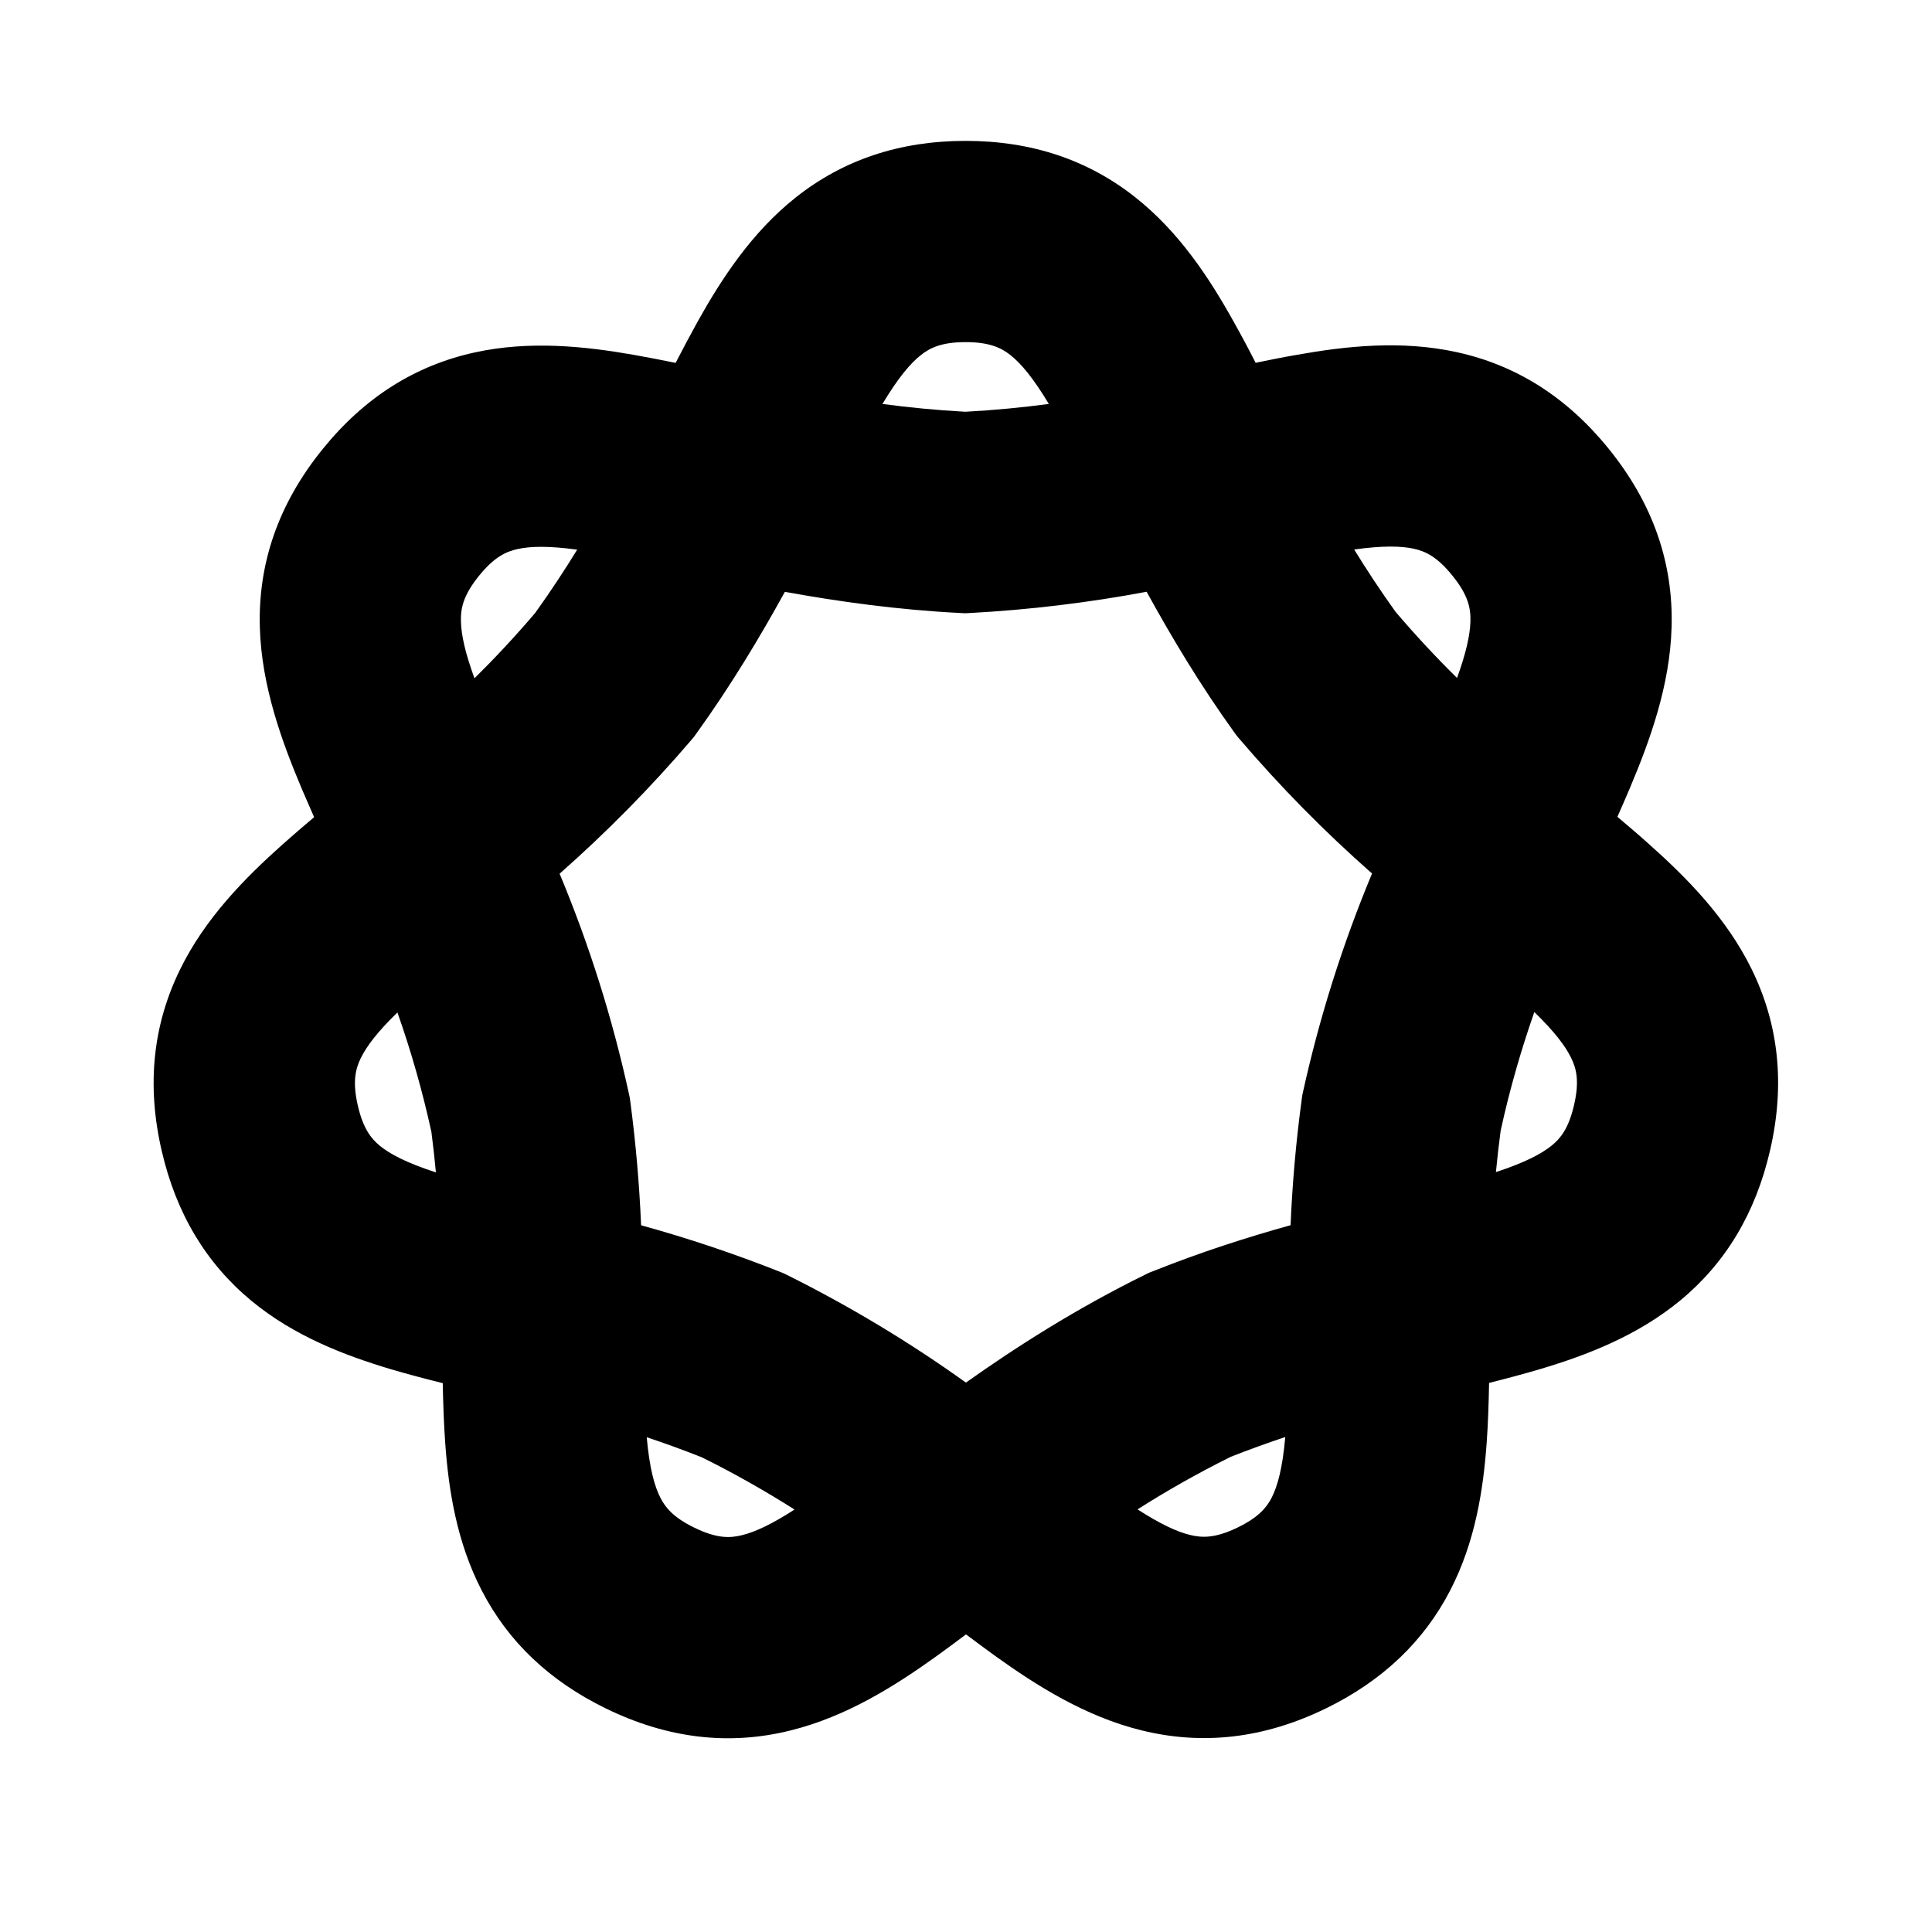 <svg xmlns="http://www.w3.org/2000/svg" width="24" height="24">
  <defs/>
  <path  d="M9.886,2.452 C10.474,1.986 11.175,1.75 11.996,1.75 C12.814,1.75 13.515,1.986 14.102,2.45 C14.649,2.882 15.023,3.455 15.32,3.987 C15.418,4.161 15.51,4.334 15.598,4.507 C15.768,4.471 15.94,4.437 16.115,4.407 C16.72,4.299 17.408,4.224 18.093,4.374 C18.831,4.534 19.463,4.931 19.984,5.575 C20.537,6.258 20.788,6.999 20.765,7.792 C20.745,8.517 20.495,9.202 20.244,9.797 C20.194,9.914 20.144,10.03 20.092,10.147 C20.225,10.259 20.358,10.372 20.489,10.49 C20.953,10.903 21.446,11.402 21.758,12.036 C22.096,12.723 22.178,13.473 21.988,14.292 C21.808,15.07 21.436,15.691 20.87,16.157 C20.34,16.593 19.716,16.833 19.144,17.004 C18.944,17.064 18.724,17.122 18.498,17.179 C18.493,17.437 18.485,17.689 18.468,17.923 C18.426,18.507 18.326,19.154 18.016,19.754 C17.687,20.392 17.172,20.88 16.472,21.222 C15.699,21.599 14.937,21.682 14.18,21.495 C13.485,21.324 12.88,20.942 12.366,20.573 C12.243,20.484 12.121,20.394 12,20.303 C11.88,20.393 11.76,20.483 11.637,20.571 C11.122,20.941 10.517,21.324 9.822,21.496 C9.065,21.685 8.302,21.601 7.528,21.224 C6.828,20.883 6.314,20.396 5.985,19.759 C5.675,19.161 5.573,18.514 5.531,17.931 C5.514,17.695 5.505,17.441 5.5,17.182 C5.285,17.129 5.071,17.072 4.859,17.01 C4.286,16.839 3.659,16.6 3.129,16.164 C2.562,15.697 2.189,15.076 2.009,14.297 C1.819,13.479 1.9,12.73 2.237,12.043 C2.547,11.409 3.039,10.911 3.502,10.497 C3.635,10.379 3.768,10.264 3.902,10.151 C3.851,10.036 3.801,9.921 3.752,9.806 C3.5,9.21 3.25,8.524 3.228,7.799 C3.204,7.005 3.454,6.263 4.008,5.579 C4.528,4.936 5.159,4.539 5.898,4.378 C6.581,4.228 7.268,4.302 7.873,4.408 C8.049,4.439 8.222,4.473 8.393,4.508 C8.481,4.338 8.572,4.165 8.668,3.992 C8.965,3.46 9.34,2.885 9.886,2.452 Z M6.951,10.854 L6.952,10.854 C7.32,11.736 7.608,12.65 7.812,13.584 L7.822,13.631 L7.829,13.677 C7.897,14.189 7.942,14.705 7.964,15.221 C8.55,15.382 9.127,15.576 9.692,15.8 L9.736,15.818 L9.779,15.839 C10.553,16.225 11.296,16.671 11.999,17.175 C12.634,16.725 13.377,16.251 14.232,15.831 L14.275,15.81 L14.319,15.793 C14.928,15.55 15.502,15.367 16.032,15.22 C16.054,14.698 16.1,14.178 16.17,13.66 L16.176,13.613 L16.186,13.566 C16.391,12.637 16.678,11.729 17.044,10.851 C16.455,10.333 15.904,9.773 15.394,9.176 L15.363,9.139 L15.335,9.101 C14.91,8.511 14.551,7.911 14.244,7.351 C13.52,7.487 12.788,7.575 12.052,7.615 L11.99,7.618 L11.93,7.615 C11.15,7.576 10.412,7.472 9.75,7.352 C9.44,7.915 9.078,8.519 8.65,9.113 L8.621,9.153 L8.591,9.189 C8.084,9.782 7.536,10.338 6.951,10.854 Z M13.029,5.018 C12.833,4.692 12.683,4.515 12.552,4.411 C12.44,4.323 12.297,4.25 11.995,4.25 C11.693,4.25 11.55,4.323 11.438,4.412 C11.308,4.515 11.158,4.692 10.962,5.018 C11.284,5.061 11.624,5.095 11.992,5.115 C12.362,5.095 12.705,5.061 13.029,5.018 Z M7.17,6.828 C6.815,6.78 6.591,6.785 6.432,6.82 C6.29,6.851 6.142,6.916 5.951,7.152 C5.752,7.398 5.721,7.561 5.726,7.724 C5.731,7.893 5.779,8.11 5.894,8.426 C6.142,8.181 6.394,7.913 6.65,7.612 C6.844,7.341 7.015,7.08 7.17,6.828 Z M18.1,8.422 C18.214,8.106 18.261,7.889 18.266,7.721 C18.271,7.557 18.24,7.394 18.041,7.149 C17.85,6.912 17.702,6.847 17.561,6.816 C17.401,6.782 17.177,6.777 16.822,6.826 C16.975,7.075 17.144,7.332 17.336,7.6 C17.595,7.904 17.849,8.175 18.1,8.422 Z M14.131,18.75 C14.418,18.935 14.621,19.028 14.781,19.067 C14.933,19.105 15.097,19.11 15.377,18.974 C15.639,18.846 15.736,18.723 15.796,18.607 C15.869,18.465 15.932,18.242 15.966,17.851 C15.746,17.925 15.52,18.006 15.291,18.096 C14.864,18.308 14.481,18.527 14.131,18.75 Z M8.034,17.855 C8.069,18.245 8.132,18.468 8.206,18.61 C8.266,18.726 8.363,18.85 8.625,18.977 C8.905,19.114 9.069,19.108 9.22,19.07 C9.381,19.03 9.583,18.937 9.87,18.752 C9.522,18.532 9.144,18.314 8.72,18.104 C8.494,18.014 8.265,17.931 8.034,17.854 Z M4.937,12.577 C4.687,12.82 4.554,12.997 4.482,13.144 C4.417,13.278 4.376,13.435 4.445,13.734 C4.512,14.024 4.613,14.146 4.718,14.233 C4.844,14.336 5.049,14.445 5.415,14.564 C5.399,14.396 5.381,14.228 5.359,14.061 C5.249,13.558 5.108,13.062 4.937,12.577 Z M18.583,14.56 C18.95,14.44 19.154,14.33 19.28,14.227 C19.386,14.14 19.486,14.017 19.553,13.729 C19.623,13.429 19.582,13.272 19.516,13.139 C19.444,12.992 19.31,12.815 19.06,12.572 C18.903,13.021 18.76,13.505 18.642,14.044 C18.619,14.216 18.599,14.388 18.583,14.56 Z"/>
</svg>

